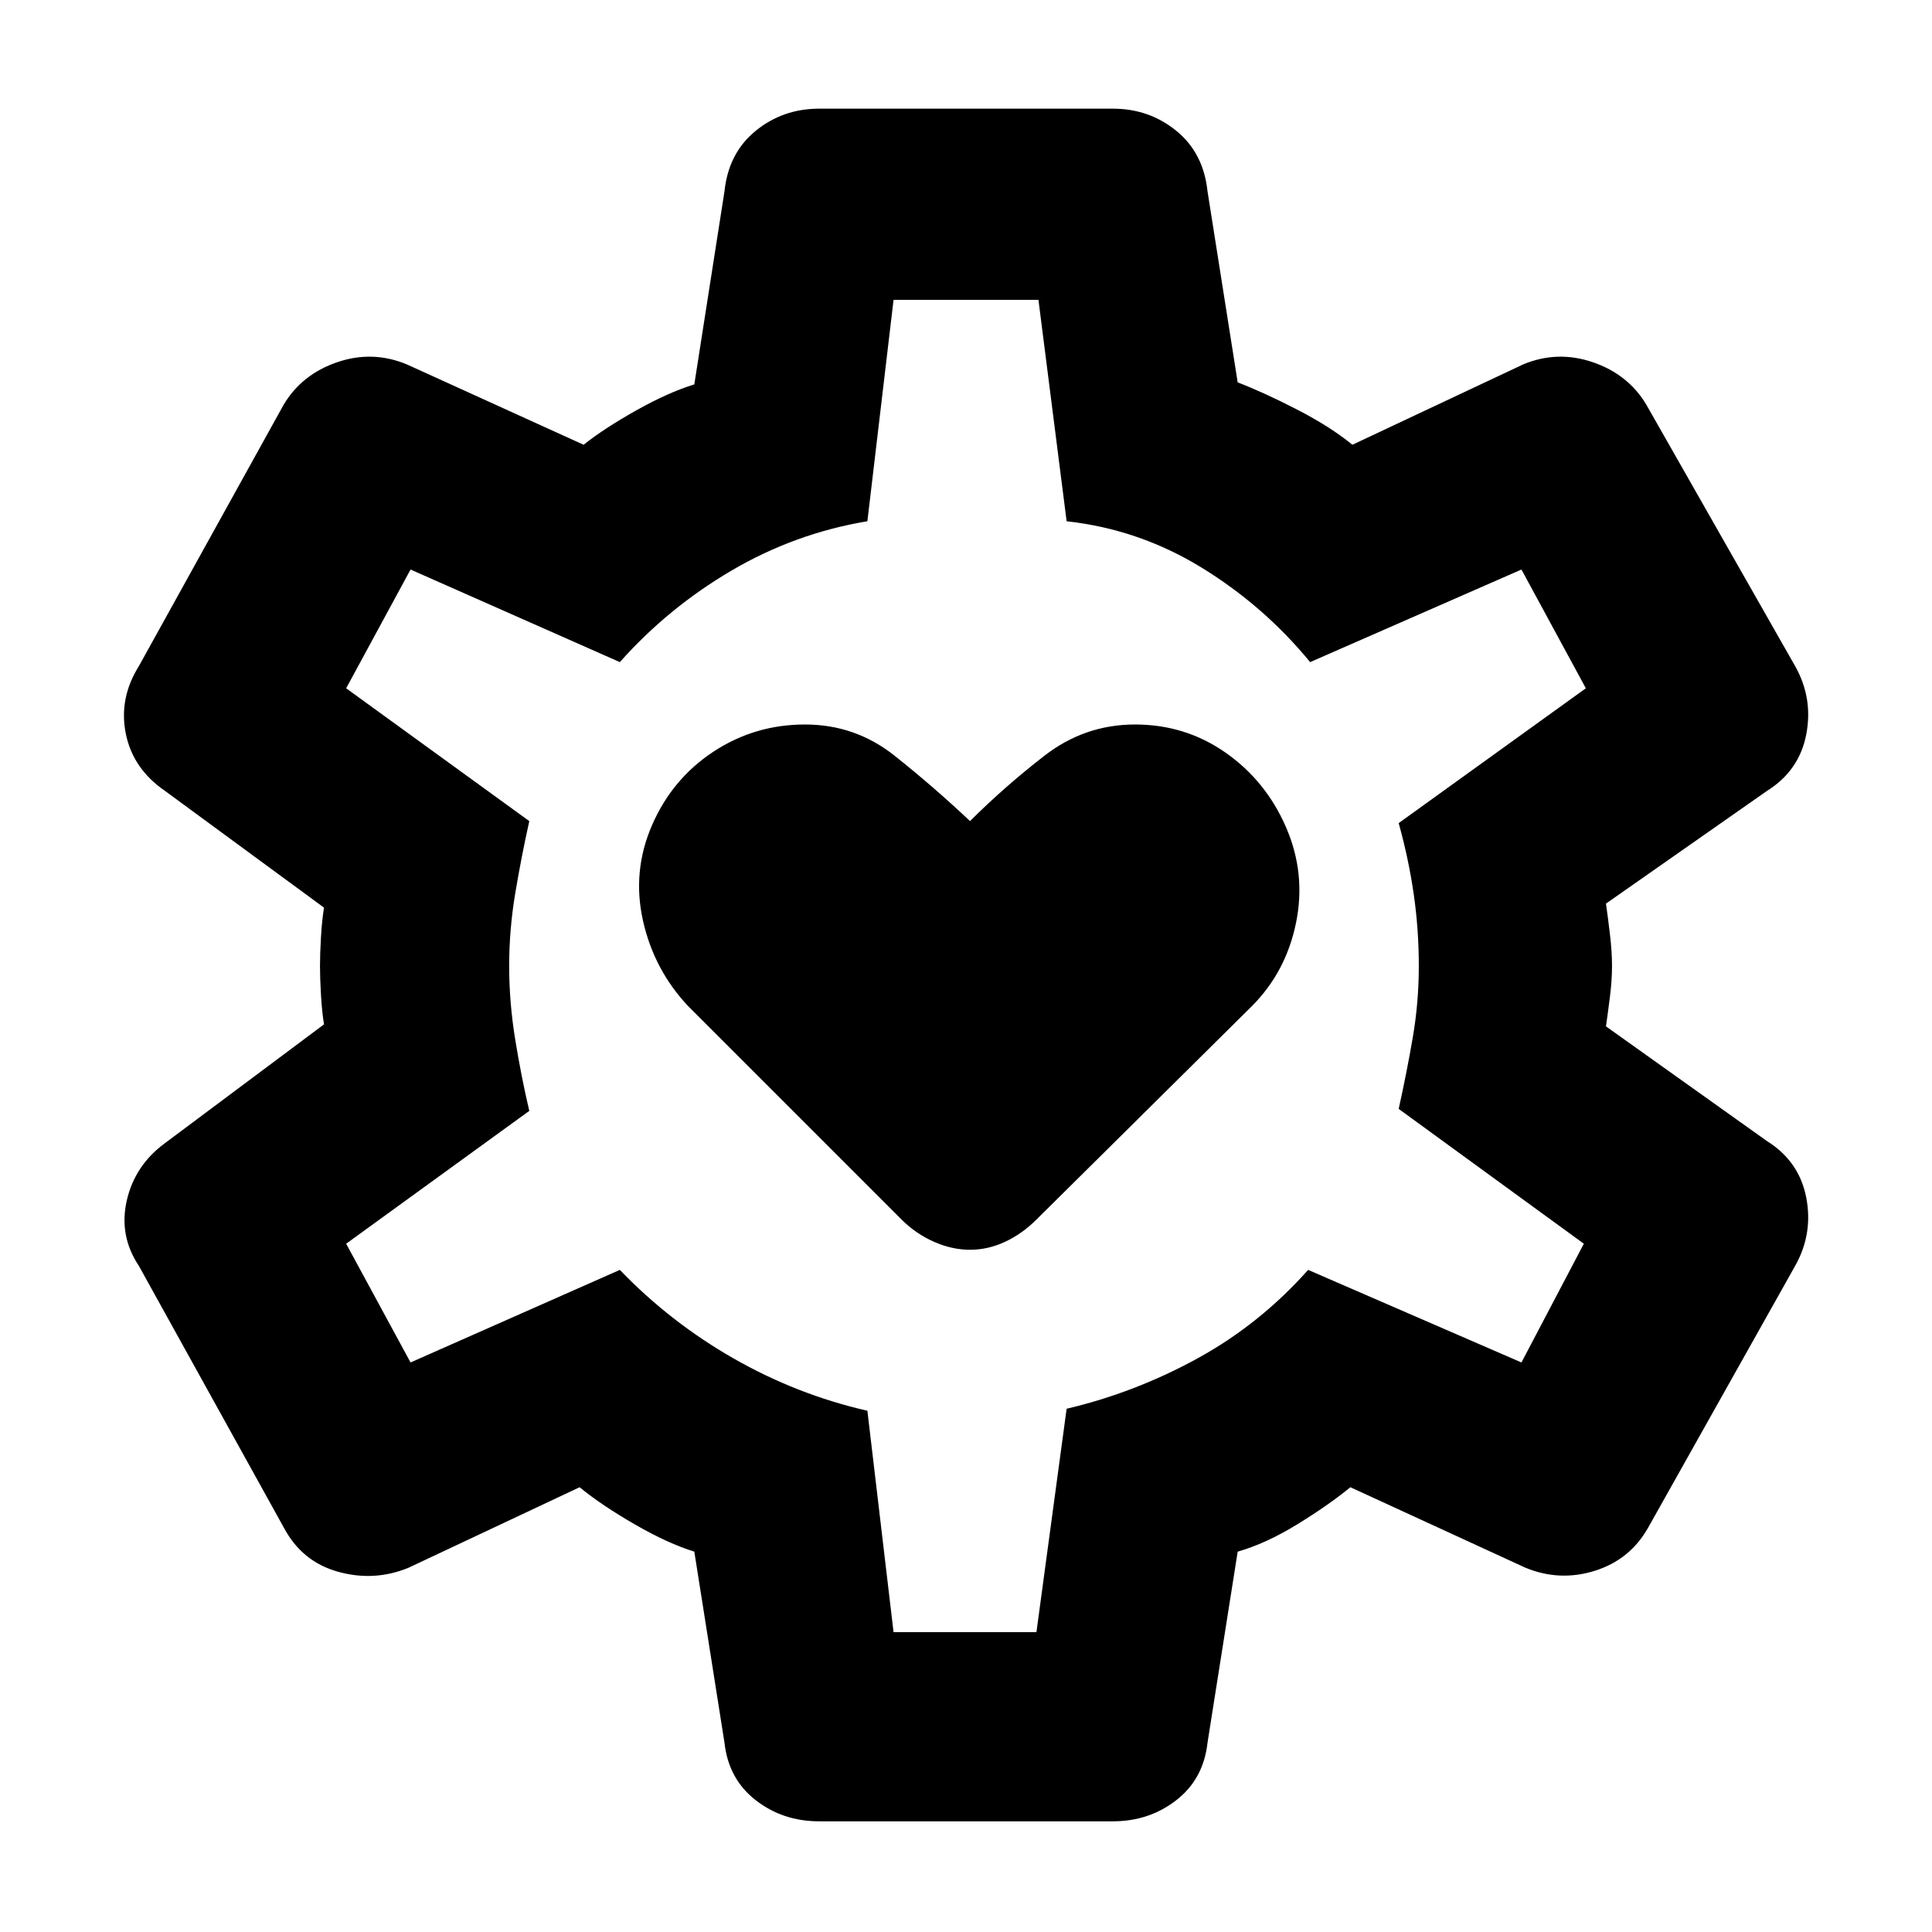 <svg xmlns="http://www.w3.org/2000/svg" height="48" viewBox="0 -960 960 960" width="48"><path d="M482-339q9 0 17.5-4t15.5-11l107-106q17-17 22-41.5t-5-47.5q-10-23-30-37t-45-14q-25 0-45 15.5T482-552q-18-17-37.5-32.5T400-600q-25 0-45.5 13.5T324-550q-10 23-4.5 47.5T342-460l106 106q7 7 16 11t18 4ZM407-55q-18 0-31.5-10.5T360-94l-15-95q-13-4-29.5-13.5T288-221l-85 40q-17 7-35 2t-27-22L69-331q-10-15-6-32.5T82-392l79-59q-1-6-1.5-14.5T159-480q0-6 .5-14.5T161-509l-79-58q-16-11-19.5-28.5T69-629l72-130q9-15 26.5-21t34.5 1l88 40q10-8 26-17t29-13l15-96q2-19 15.5-30t31.5-11h146q18 0 31.5 11t15.5 30l15 95q13 5 29.5 13.5T672-739l85-40q17-7 34.5-1t26.5 21l74 130q9 16 5.5 34T878-567l-80 56q1 7 2 15.5t1 15.5q0 7-1 15t-2 15l80 57q16 10 19.5 28t-5.5 34l-73 130q-9 16-26.5 21.5T758-181l-87-40q-11 9-26.5 18.5T615-189l-15 95q-2 18-15.5 28.5T553-55H407Zm37-94h71l15-111q34-8 65-25t55-44l106 46 31-59-92-67q4-18 7-35.5t3-35.5q0-18-2.5-35.5T695-551l93-67-32-59-105 46q-23-28-54-47t-67-23l-14-110h-72l-13 110q-36 6-67.5 24.5T308-631l-104-46-32 59 91 66q-4 18-7 36t-3 36q0 18 3 36.5t7 35.5l-91 66 32 59 104-46q25 26 56.5 44t66.5 26l13 110Zm36-331Z"/></svg>